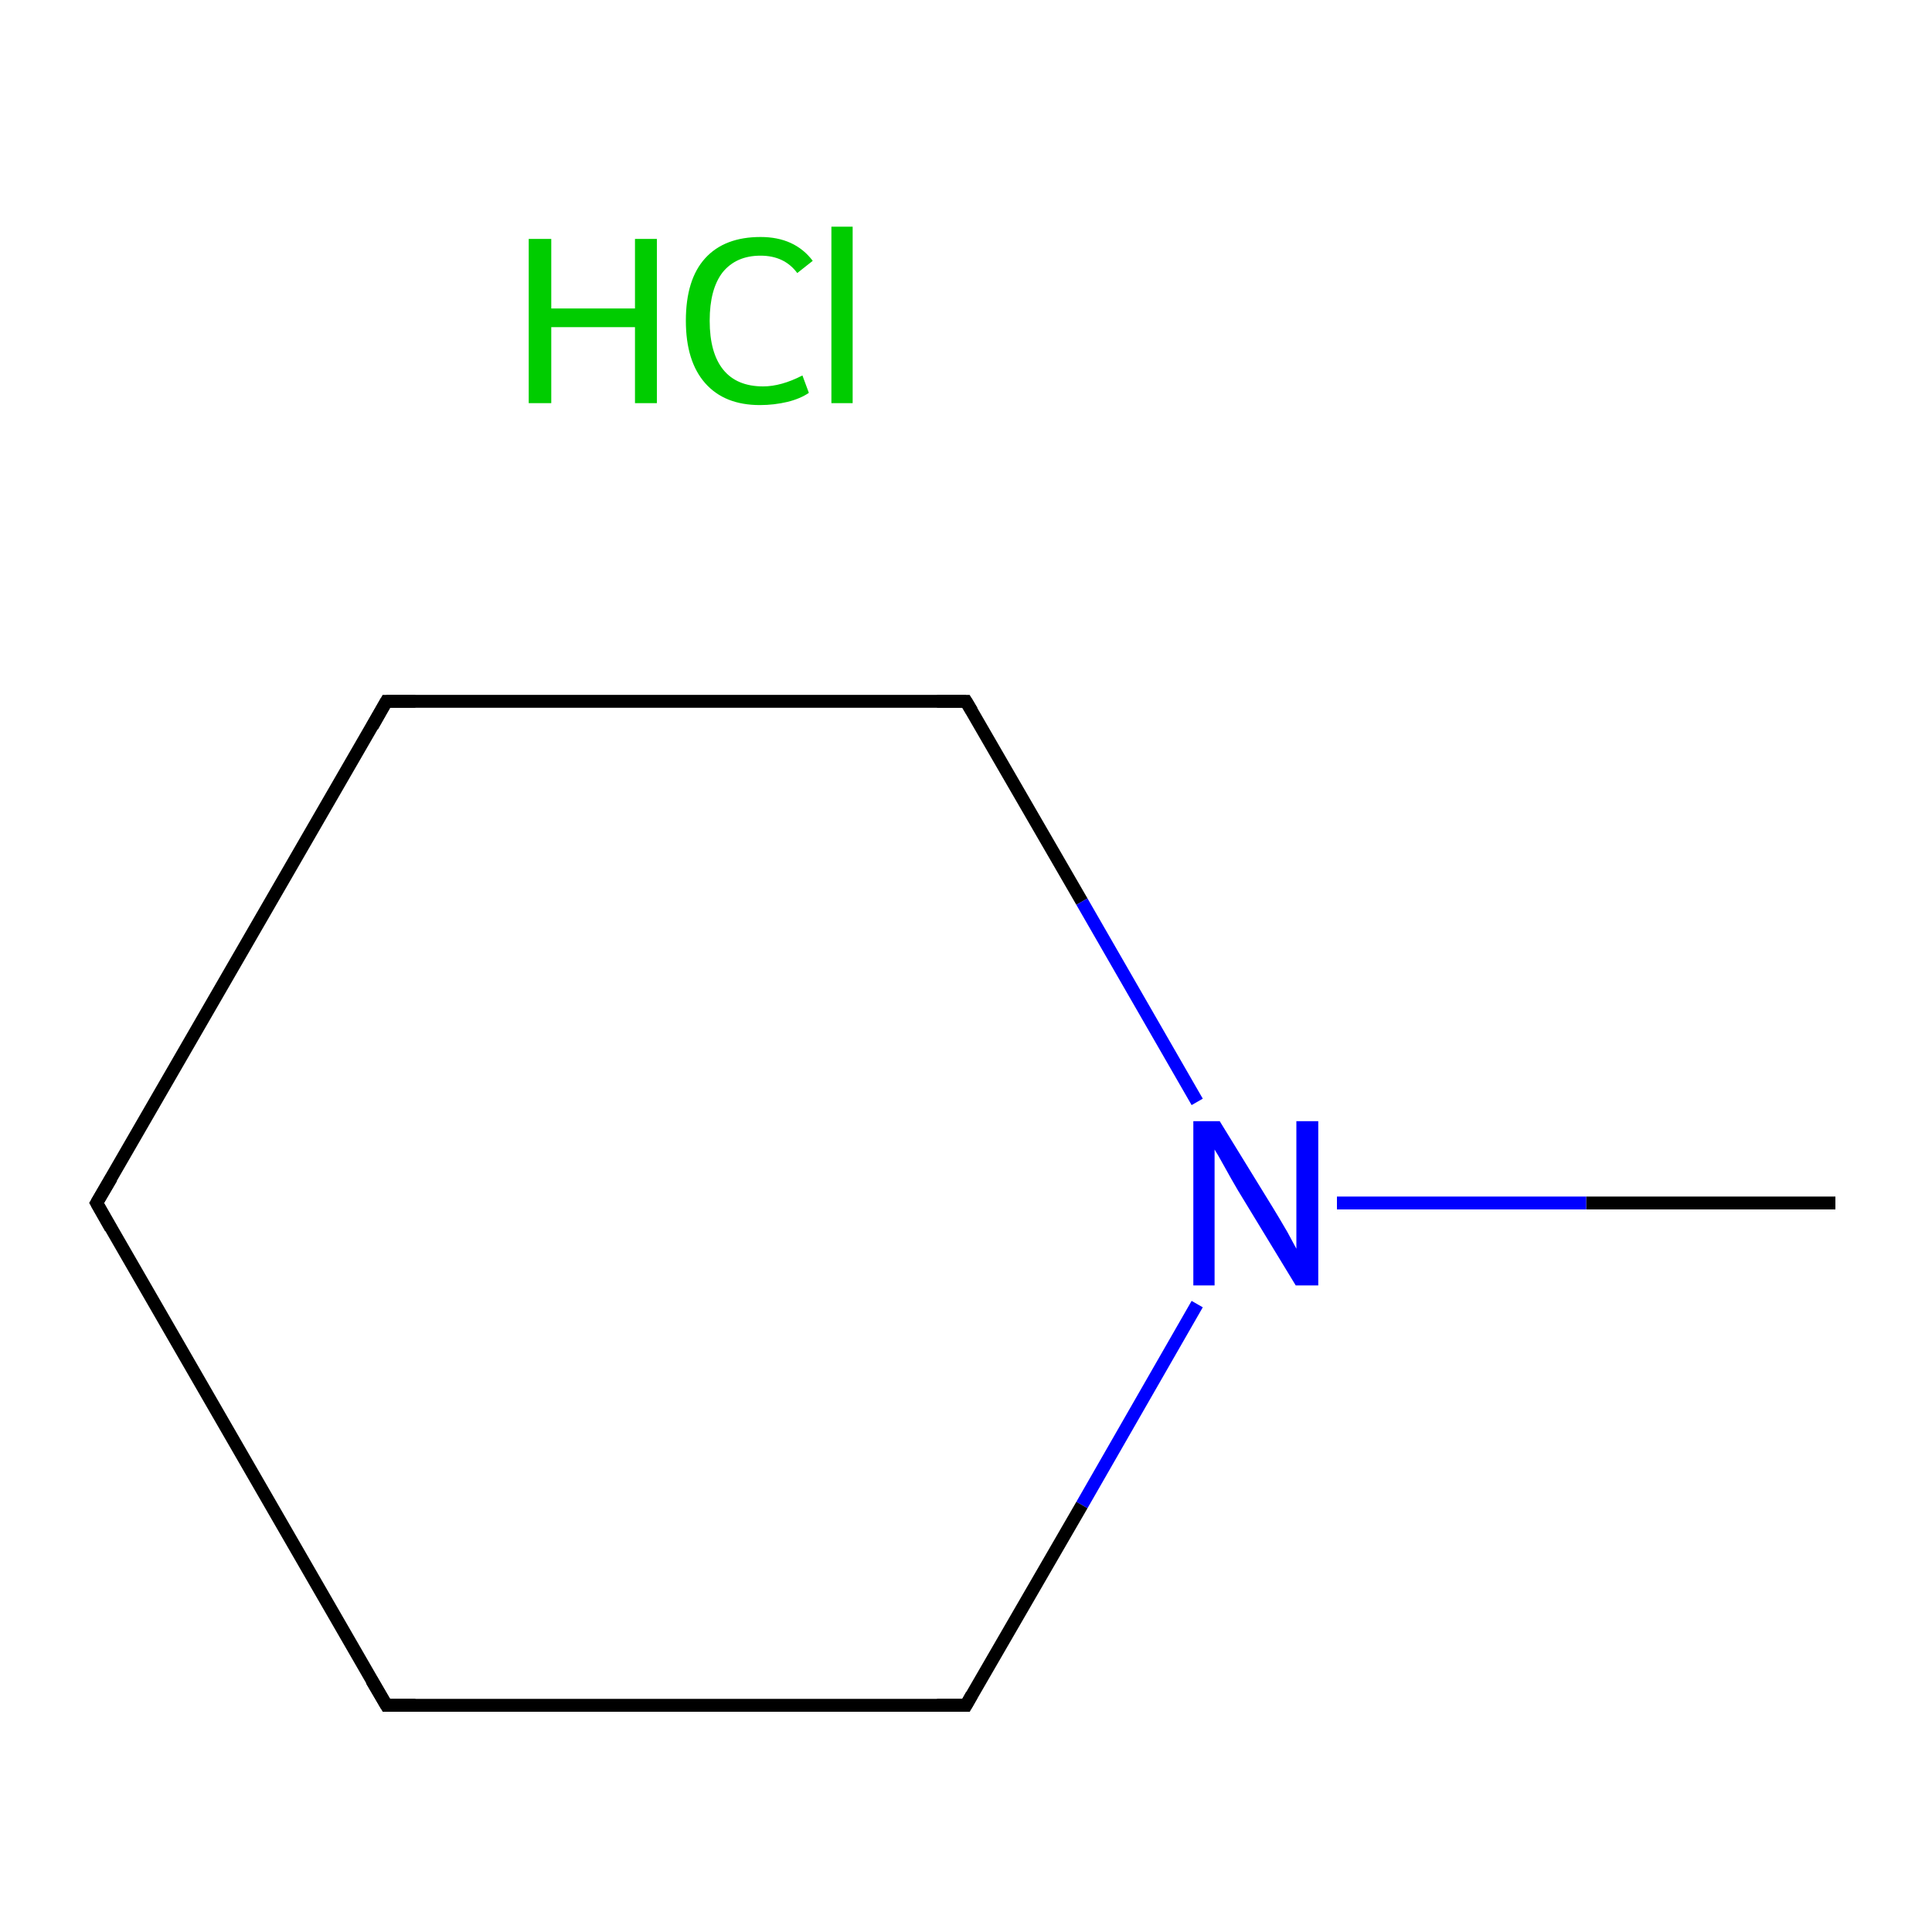 <?xml version='1.0' encoding='iso-8859-1'?>
<svg version='1.1' baseProfile='full'
              xmlns='http://www.w3.org/2000/svg'
                      xmlns:rdkit='http://www.rdkit.org/xml'
                      xmlns:xlink='http://www.w3.org/1999/xlink'
                  xml:space='preserve'
width='300px' height='300px' viewBox='0 0 300 300'>
<!-- END OF HEADER -->
<rect style='opacity:1.0;fill:#FFFFFF;stroke:none' width='300.0' height='300.0' x='0.0' y='0.0'> </rect>
<path class='bond-0 atom-0 atom-1' d='M 285.0,186.8 L 246.3,186.8' style='fill:none;fill-rule:evenodd;stroke:#000000;stroke-width:2.0px;stroke-linecap:butt;stroke-linejoin:miter;stroke-opacity:1' />
<path class='bond-0 atom-0 atom-1' d='M 246.3,186.8 L 207.6,186.8' style='fill:none;fill-rule:evenodd;stroke:#0000FF;stroke-width:2.0px;stroke-linecap:butt;stroke-linejoin:miter;stroke-opacity:1' />
<path class='bond-1 atom-1 atom-2' d='M 185.9,202.5 L 168.0,233.7' style='fill:none;fill-rule:evenodd;stroke:#0000FF;stroke-width:2.0px;stroke-linecap:butt;stroke-linejoin:miter;stroke-opacity:1' />
<path class='bond-1 atom-1 atom-2' d='M 168.0,233.7 L 150.0,264.8' style='fill:none;fill-rule:evenodd;stroke:#000000;stroke-width:2.0px;stroke-linecap:butt;stroke-linejoin:miter;stroke-opacity:1' />
<path class='bond-2 atom-2 atom-3' d='M 150.0,264.8 L 60.0,264.8' style='fill:none;fill-rule:evenodd;stroke:#000000;stroke-width:2.0px;stroke-linecap:butt;stroke-linejoin:miter;stroke-opacity:1' />
<path class='bond-3 atom-3 atom-4' d='M 60.0,264.8 L 15.0,186.8' style='fill:none;fill-rule:evenodd;stroke:#000000;stroke-width:2.0px;stroke-linecap:butt;stroke-linejoin:miter;stroke-opacity:1' />
<path class='bond-4 atom-4 atom-5' d='M 15.0,186.8 L 60.0,108.9' style='fill:none;fill-rule:evenodd;stroke:#000000;stroke-width:2.0px;stroke-linecap:butt;stroke-linejoin:miter;stroke-opacity:1' />
<path class='bond-5 atom-5 atom-6' d='M 60.0,108.9 L 150.0,108.9' style='fill:none;fill-rule:evenodd;stroke:#000000;stroke-width:2.0px;stroke-linecap:butt;stroke-linejoin:miter;stroke-opacity:1' />
<path class='bond-6 atom-6 atom-1' d='M 150.0,108.9 L 168.0,140.0' style='fill:none;fill-rule:evenodd;stroke:#000000;stroke-width:2.0px;stroke-linecap:butt;stroke-linejoin:miter;stroke-opacity:1' />
<path class='bond-6 atom-6 atom-1' d='M 168.0,140.0 L 185.9,171.1' style='fill:none;fill-rule:evenodd;stroke:#0000FF;stroke-width:2.0px;stroke-linecap:butt;stroke-linejoin:miter;stroke-opacity:1' />
<path d='M 150.9,263.2 L 150.0,264.8 L 145.5,264.8' style='fill:none;stroke:#000000;stroke-width:2.0px;stroke-linecap:butt;stroke-linejoin:miter;stroke-miterlimit:10;stroke-opacity:1;' />
<path d='M 64.5,264.8 L 60.0,264.8 L 57.7,260.9' style='fill:none;stroke:#000000;stroke-width:2.0px;stroke-linecap:butt;stroke-linejoin:miter;stroke-miterlimit:10;stroke-opacity:1;' />
<path d='M 17.2,190.7 L 15.0,186.8 L 17.3,182.9' style='fill:none;stroke:#000000;stroke-width:2.0px;stroke-linecap:butt;stroke-linejoin:miter;stroke-miterlimit:10;stroke-opacity:1;' />
<path d='M 57.8,112.8 L 60.0,108.9 L 64.5,108.9' style='fill:none;stroke:#000000;stroke-width:2.0px;stroke-linecap:butt;stroke-linejoin:miter;stroke-miterlimit:10;stroke-opacity:1;' />
<path d='M 145.5,108.9 L 150.0,108.9 L 150.9,110.4' style='fill:none;stroke:#000000;stroke-width:2.0px;stroke-linecap:butt;stroke-linejoin:miter;stroke-miterlimit:10;stroke-opacity:1;' />
<path class='atom-1' d='M 189.4 174.1
L 197.7 187.6
Q 198.5 188.9, 199.9 191.3
Q 201.2 193.7, 201.3 193.9
L 201.3 174.1
L 204.7 174.1
L 204.7 199.6
L 201.2 199.6
L 192.2 184.8
Q 191.2 183.1, 190.1 181.1
Q 189.0 179.1, 188.6 178.5
L 188.6 199.6
L 185.3 199.6
L 185.3 174.1
L 189.4 174.1
' fill='#0000FF'/>
<path class='atom-7' d='M 82.1 37.1
L 85.6 37.1
L 85.6 47.9
L 98.6 47.9
L 98.6 37.1
L 102.0 37.1
L 102.0 62.6
L 98.6 62.6
L 98.6 50.8
L 85.6 50.8
L 85.6 62.6
L 82.1 62.6
L 82.1 37.1
' fill='#00CC00'/>
<path class='atom-7' d='M 106.5 49.8
Q 106.5 43.4, 109.5 40.1
Q 112.5 36.8, 118.1 36.8
Q 123.4 36.8, 126.2 40.5
L 123.8 42.4
Q 121.8 39.7, 118.1 39.7
Q 114.3 39.7, 112.2 42.3
Q 110.2 44.9, 110.2 49.8
Q 110.2 54.8, 112.3 57.4
Q 114.4 60.0, 118.5 60.0
Q 121.3 60.0, 124.6 58.3
L 125.6 61.0
Q 124.3 61.9, 122.3 62.4
Q 120.2 62.9, 118.0 62.9
Q 112.5 62.9, 109.5 59.5
Q 106.5 56.1, 106.5 49.8
' fill='#00CC00'/>
<path class='atom-7' d='M 129.1 35.2
L 132.4 35.2
L 132.4 62.6
L 129.1 62.6
L 129.1 35.2
' fill='#00CC00'/>
</svg>
